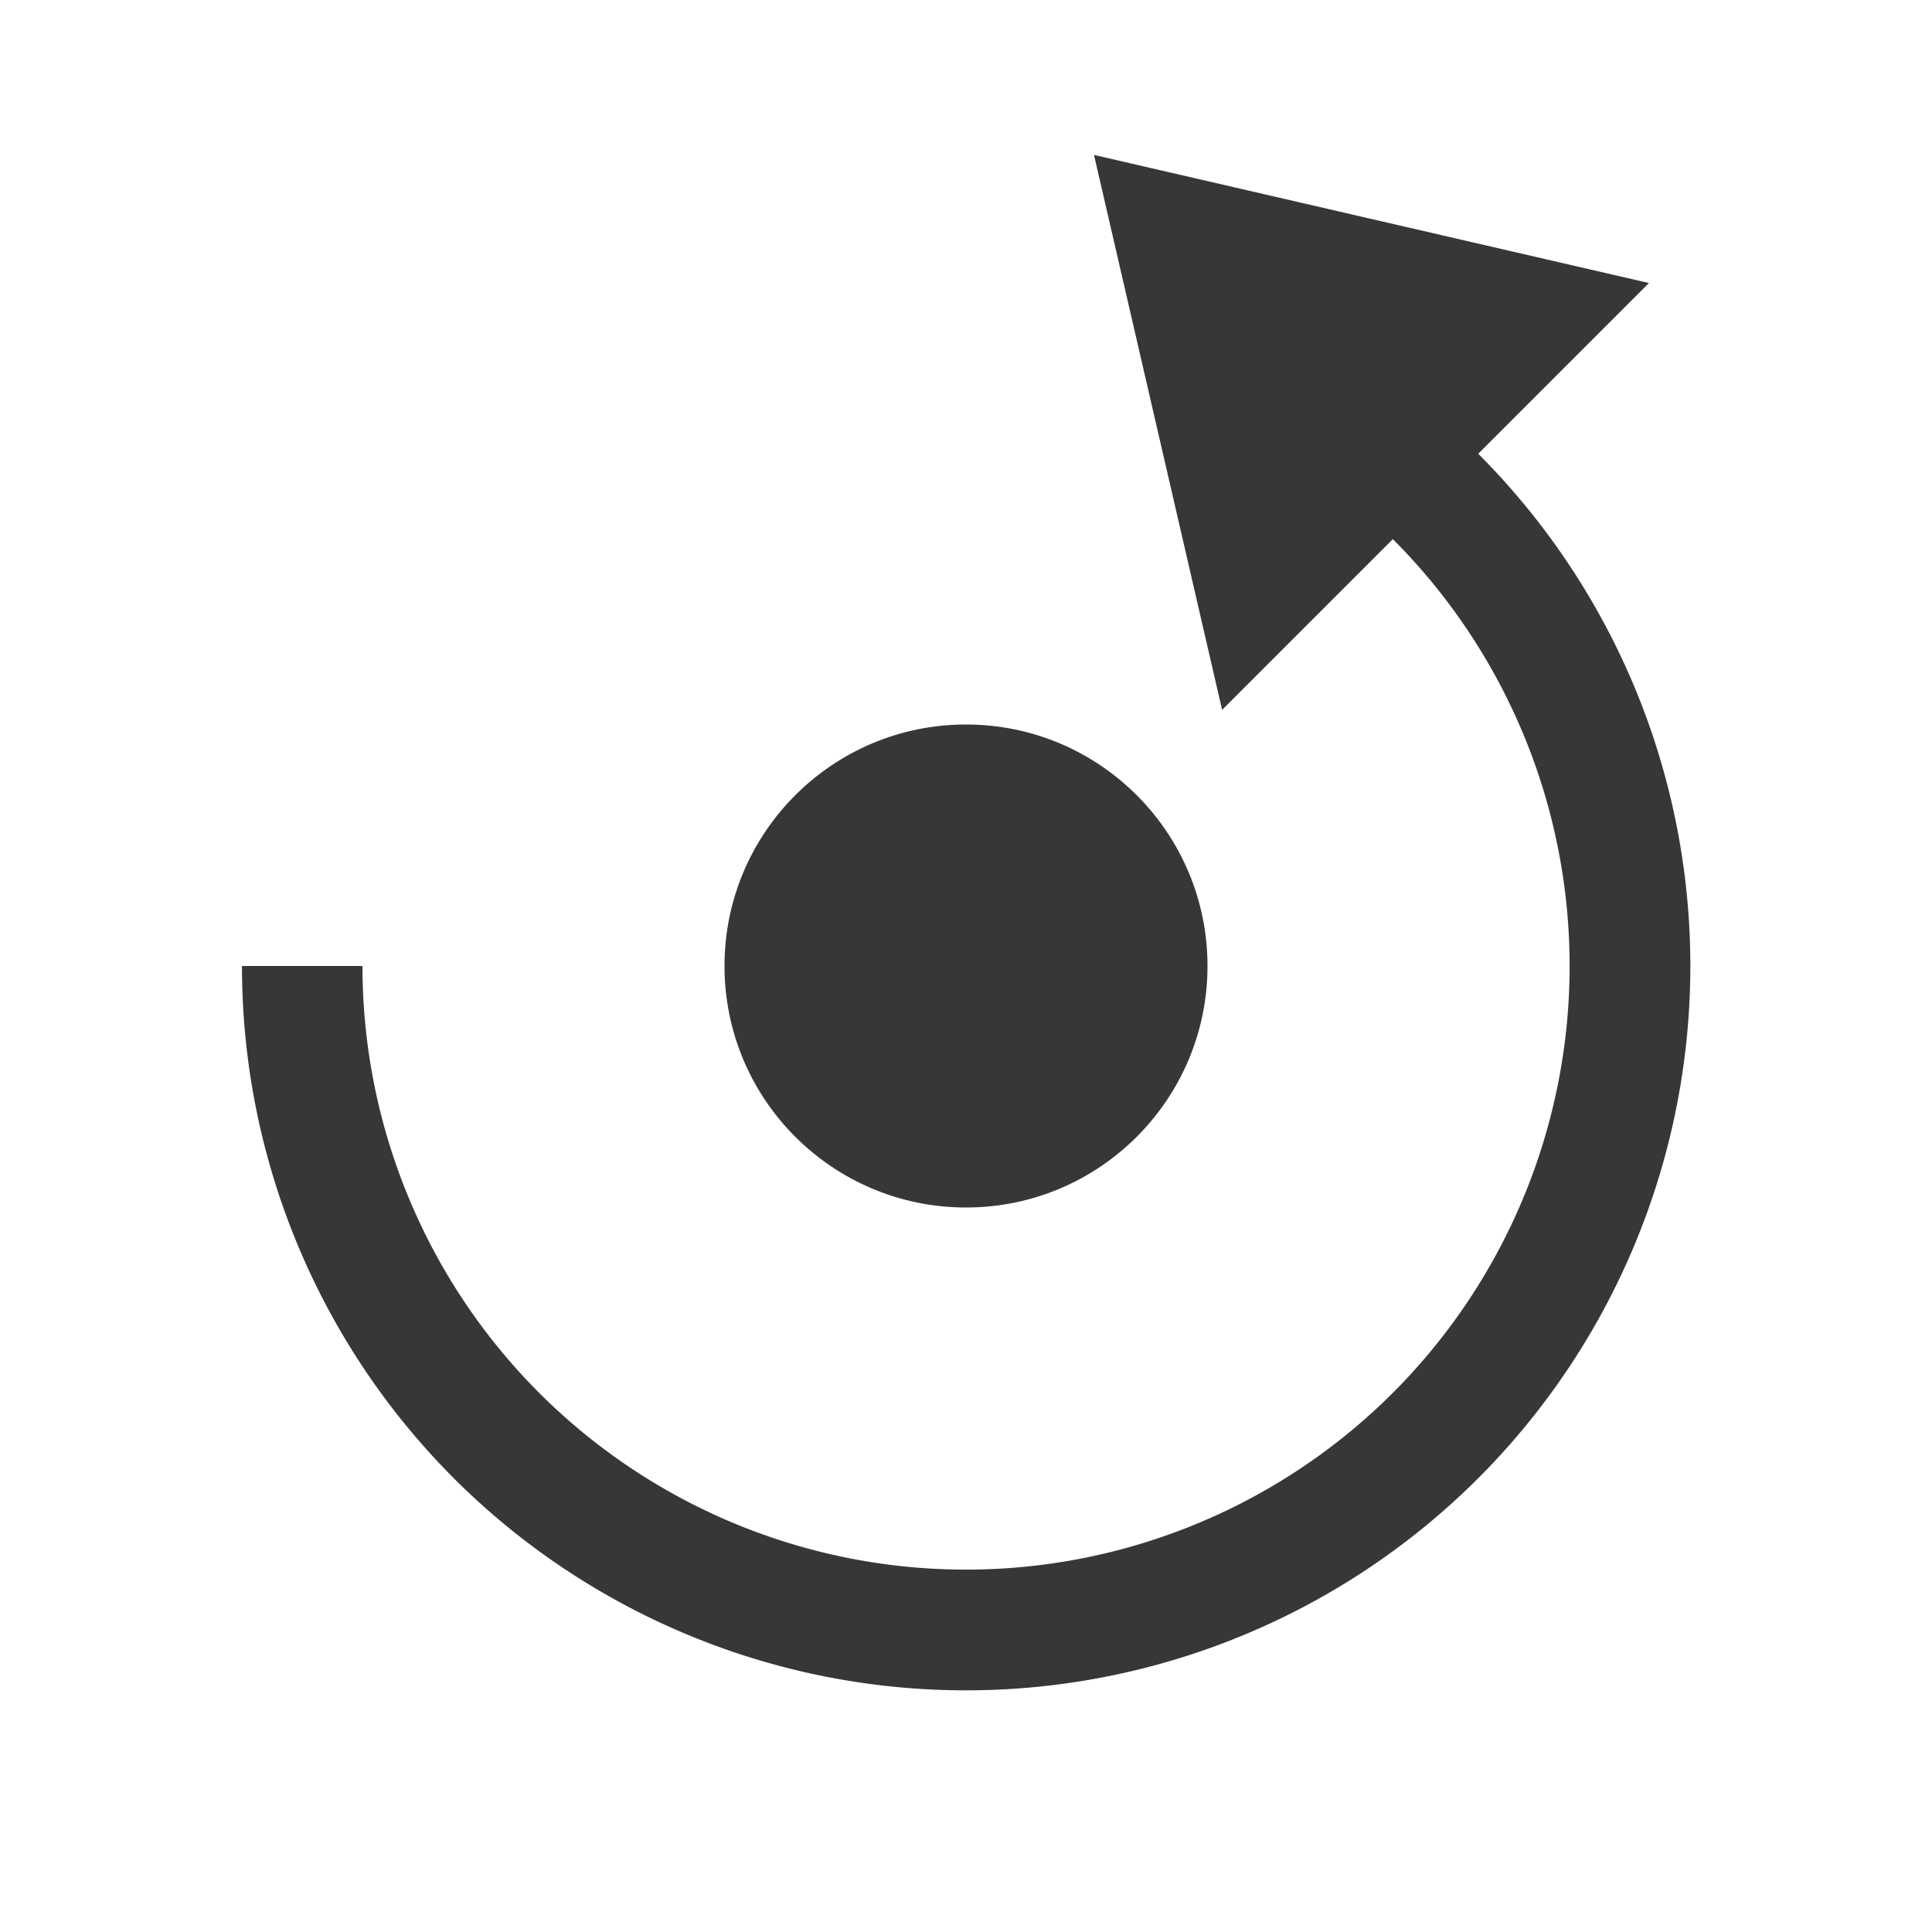 <svg xmlns:dc="http://purl.org/dc/elements/1.1/" xmlns:cc="http://creativecommons.org/ns#" xmlns:rdf="http://www.w3.org/1999/02/22-rdf-syntax-ns#" xmlns="http://www.w3.org/2000/svg" width="16" height="16" viewBox="0 0 16 16" id="svg5502" version="1.1"><g id="layer1" transform="translate(0 -1036.362)"><circle style="opacity:1;vector-effect:none;fill:#373737;fill-opacity:1;stroke:none;stroke-width:4;stroke-linecap:square;stroke-linejoin:round;stroke-miterlimit:4;stroke-dasharray:none;stroke-dashoffset:3.2;stroke-opacity:.551" id="path819" cx="8" cy="1044.362" r="2"/><path id="path820" d="m9.06 1037.645 1.061 4.596 1.414-1.414a5 5 0 0 1 0 7.07 5 5 0 0 1-7.07 0 5 5 0 0 1-1.463-3.535h-.998a6 6 0 0 0 1.754 4.242 6 6 0 0 0 8.484 0 6 6 0 0 0 0-8.484l1.414-1.414z" style="opacity:1;vector-effect:none;fill:#373737;fill-opacity:1;stroke:none;stroke-width:4;stroke-linecap:square;stroke-linejoin:round;stroke-miterlimit:4;stroke-dasharray:none;stroke-dashoffset:3.2;stroke-opacity:.551"/></g></svg>